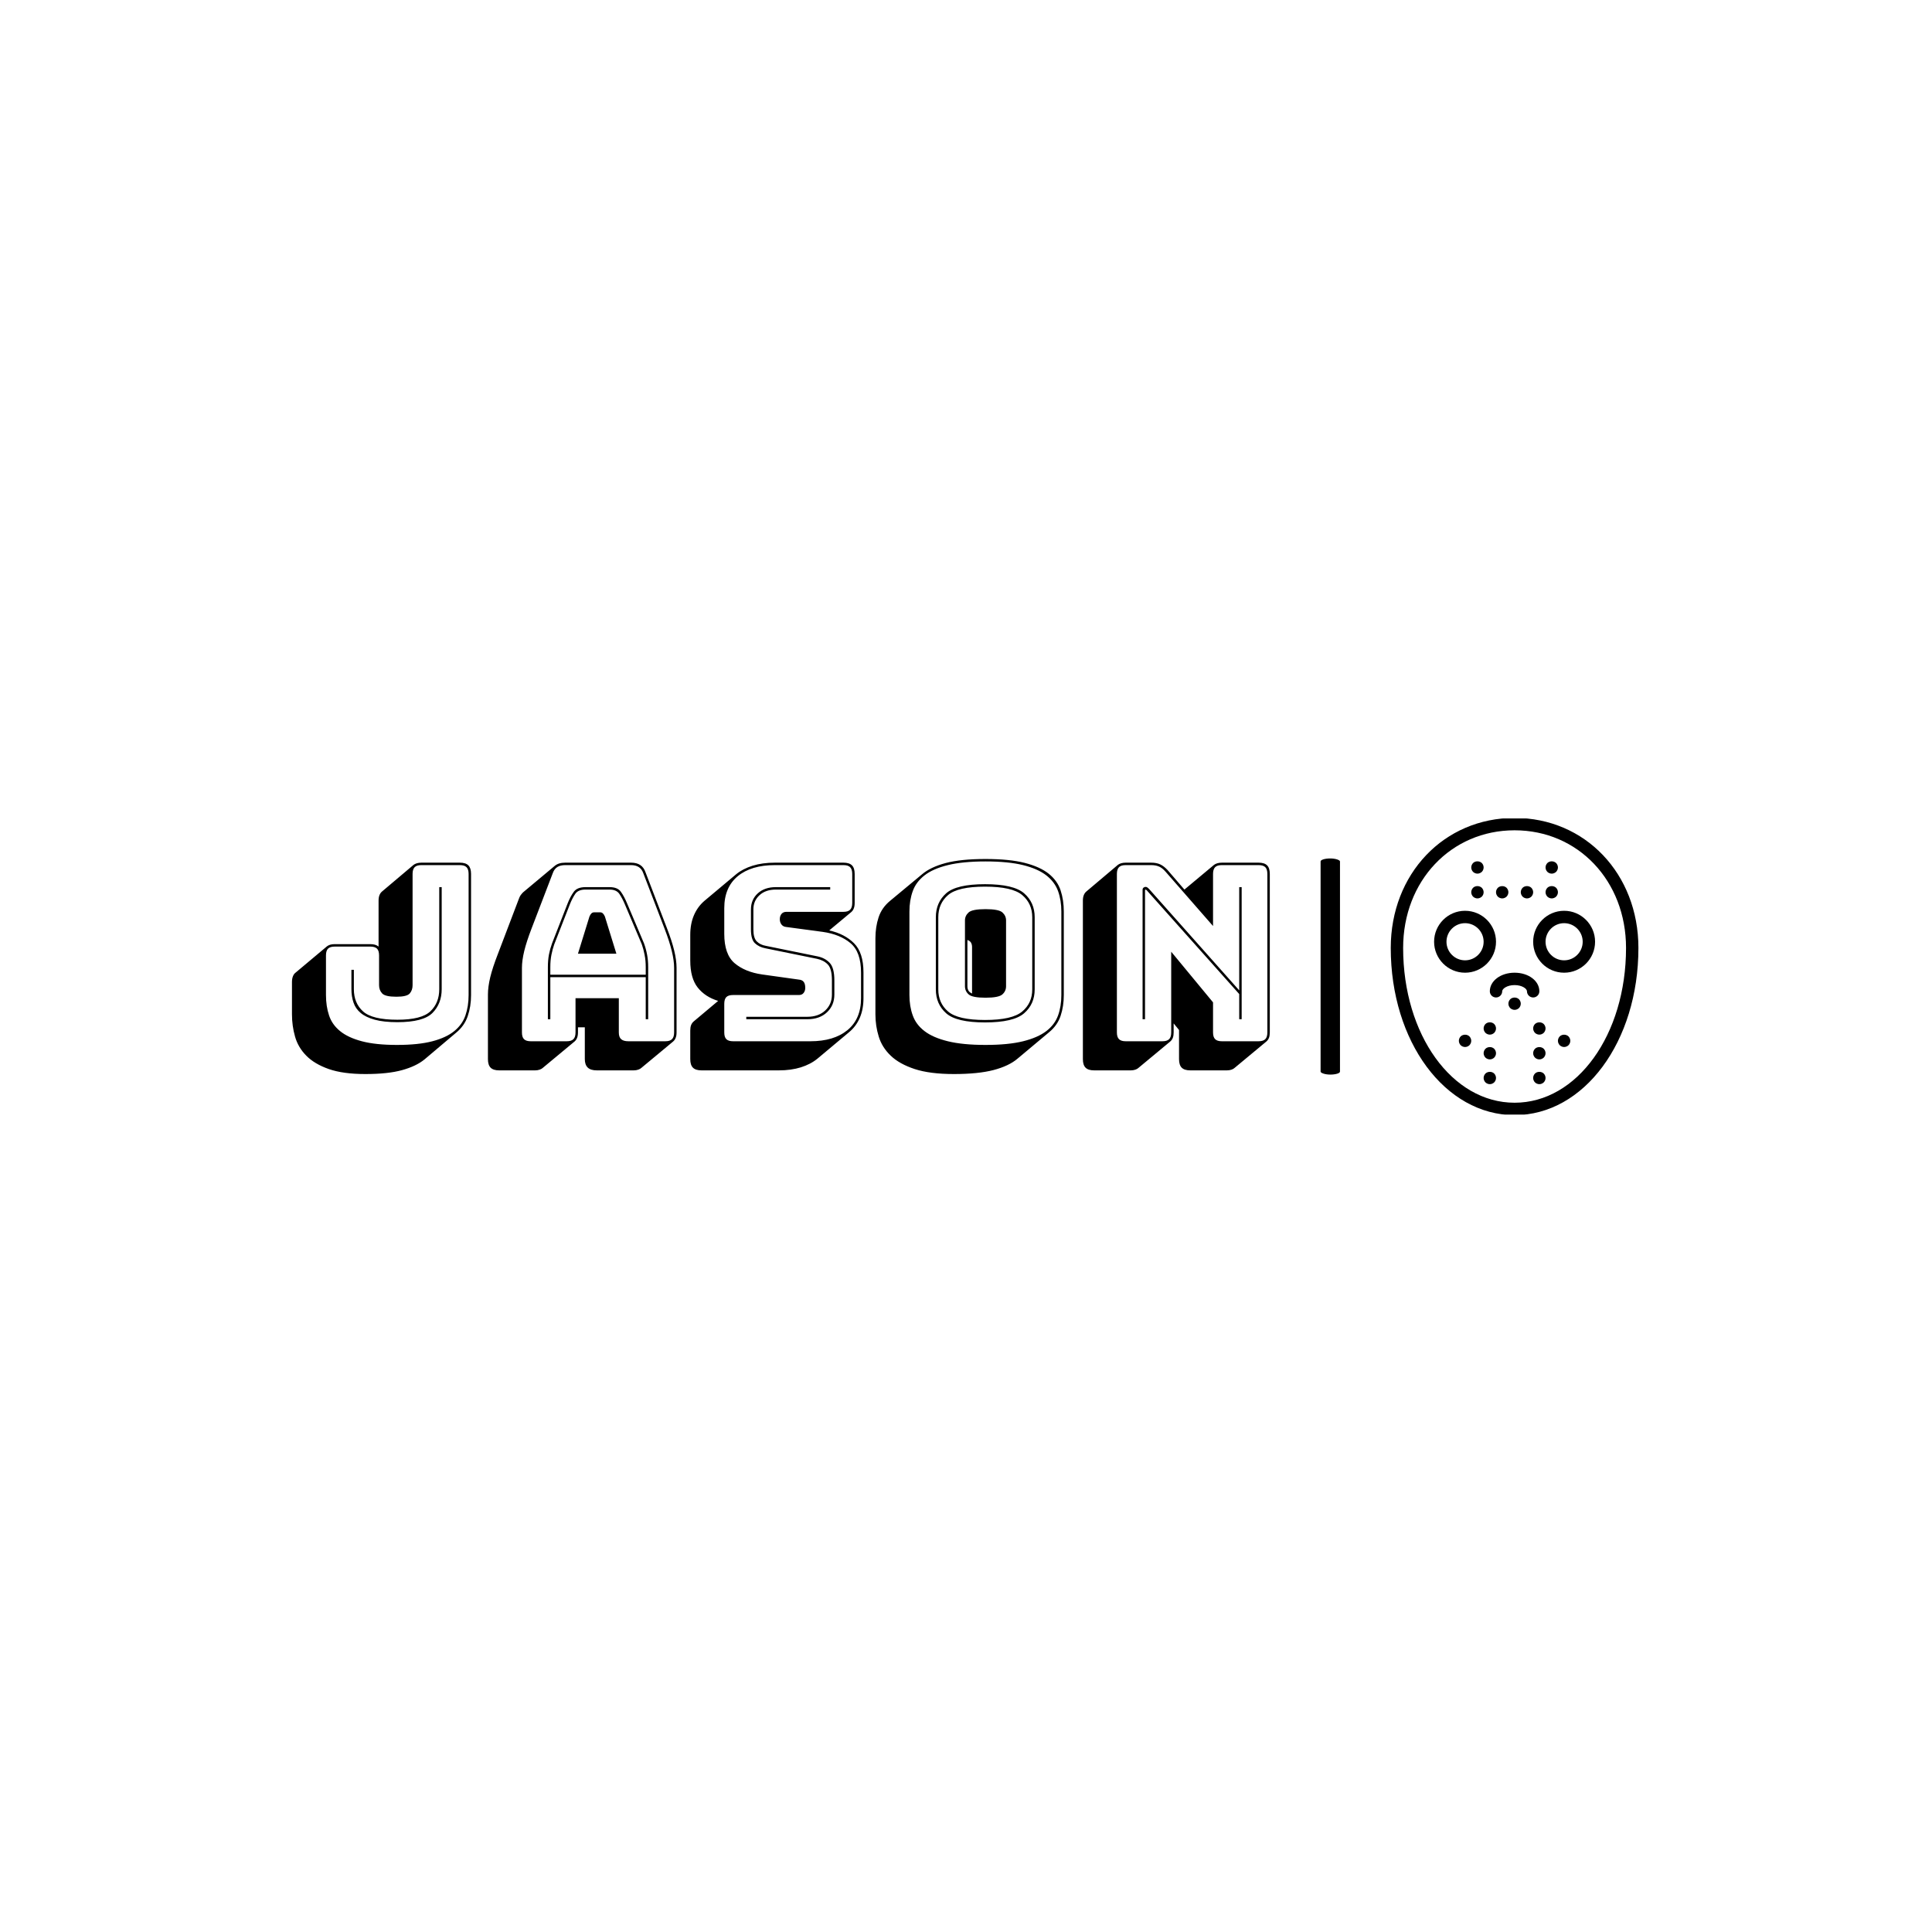 <svg xmlns="http://www.w3.org/2000/svg" version="1.1" xmlns:xlink="http://www.w3.org/1999/xlink" xmlns:svgjs="http://svgjs.dev/svgjs" width="1000" height="1000" viewBox="0 0 1000 1000"><rect width="1000" height="1000" fill="#ffffff"></rect><g transform="matrix(0.7,0,0,0.7,149.576,423.615)"><svg viewBox="0 0 396 87" data-background-color="#c9efc7" preserveAspectRatio="xMidYMid meet" height="219" width="1000" xmlns="http://www.w3.org/2000/svg" xmlns:xlink="http://www.w3.org/1999/xlink"><g id="tight-bounds" transform="matrix(1,0,0,1,0.24,-0.15)"><svg viewBox="0 0 395.52 87.301" height="87.301" width="395.52"><g><svg viewBox="0 0 544.605 120.207" height="87.301" width="395.52"><g><rect width="7.844" height="87.416" x="416.054" y="16.396" fill="#000000" opacity="1" stroke-width="0" stroke="transparent" fill-opacity="1" class="rect-nn-0" data-fill-palette-color="primary" rx="1%" id="nn-0" data-palette-color="#237c56"></rect></g><g transform="matrix(1,0,0,1,0,16.613)"><svg viewBox="0 0 395.52 86.981" height="86.981" width="395.52"><g><svg viewBox="0 0 395.52 86.981" height="86.981" width="395.52"><g><svg viewBox="0 0 395.52 86.981" height="86.981" width="395.52"><g transform="matrix(1,0,0,1,0,0)"><svg width="395.52" viewBox="0.85 -37.25 199.84 43.95" height="86.981" data-palette-color="#237c56"><g class="undefined-text-0" data-fill-palette-color="primary" id="text-0"><path d="M15.85 6.7L15.85 6.7Q11.3 6.7 8.38 5.68 5.45 4.65 3.78 2.95 2.1 1.25 1.48-0.95 0.85-3.15 0.85-5.5L0.85-5.5 0.85-12.1Q0.85-12.75 1.03-13.23 1.2-13.7 1.5-13.95L1.5-13.95 8-19.4Q8.25-19.6 8.65-19.73 9.05-19.85 9.6-19.85L9.6-19.85 16.85-19.85Q17.4-19.85 17.82-19.73 18.25-19.6 18.55-19.35L18.55-19.35 18.55-28.75Q18.55-29.4 18.73-29.85 18.9-30.3 19.25-30.6L19.25-30.6 25.7-36.05Q25.95-36.25 26.38-36.38 26.8-36.5 27.3-36.5L27.3-36.5 35.15-36.5Q36.35-36.5 36.9-35.95 37.45-35.4 37.45-34.2L37.45-34.2 37.45-9.45Q37.45-7.1 36.77-5.13 36.1-3.15 34.4-1.75L34.4-1.75 27.95 3.7Q26.25 5.1 23.35 5.9 20.45 6.7 15.85 6.7ZM36.95-9.45L36.95-9.45 36.95-34.2Q36.95-35.15 36.52-35.58 36.1-36 35.15-36L35.15-36 27.3-36Q26.35-36 25.93-35.58 25.5-35.15 25.5-34.2L25.5-34.2 25.5-11.45Q25.5-10.45 24.93-9.78 24.35-9.1 22.2-9.1L22.2-9.1Q19.9-9.1 19.28-9.78 18.65-10.45 18.65-11.45L18.65-11.45 18.65-17.55Q18.65-18.5 18.23-18.93 17.8-19.35 16.85-19.35L16.85-19.35 9.6-19.35Q8.65-19.35 8.22-18.93 7.8-18.5 7.8-17.55L7.8-17.55 7.8-9.45Q7.8-7.15 8.43-5.28 9.05-3.4 10.68-2.08 12.3-0.75 15.13 0 17.95 0.75 22.3 0.75L22.3 0.75Q26.7 0.75 29.55 0 32.4-0.75 34.02-2.08 35.65-3.4 36.3-5.28 36.95-7.15 36.95-9.45ZM30.95-10.65L30.95-31.5 31.45-31.5 31.45-10.65Q31.45-7.7 29.58-5.8 27.7-3.9 22.4-3.9L22.4-3.9Q19.6-3.9 17.78-4.4 15.95-4.9 14.9-5.78 13.85-6.65 13.43-7.9 13-9.15 13-10.65L13-10.65 13-14.6 13.5-14.6 13.5-10.65Q13.5-7.8 15.38-6.1 17.25-4.4 22.4-4.4L22.4-4.4Q27.35-4.4 29.15-6.13 30.95-7.85 30.95-10.65L30.95-10.65ZM53.65-15.15L53.65-15.15 53.65-13.6 73.15-13.6 73.15-15.15Q73.15-16.5 72.92-17.65 72.7-18.8 72.35-19.8L72.35-19.8 68.9-27.95Q68.35-29.25 67.75-30.13 67.15-31 65.75-31L65.75-31 60.85-31Q59.35-31 58.75-30.13 58.15-29.25 57.65-28L57.65-28 54.45-19.8Q54.1-18.8 53.87-17.65 53.65-16.5 53.65-15.15ZM59.3-17.9L61.65-25.5Q61.85-25.95 62.07-26.15 62.3-26.35 62.6-26.35L62.6-26.35 63.85-26.35Q64.15-26.35 64.37-26.15 64.6-25.95 64.8-25.5L64.8-25.5 67.15-17.9 59.3-17.9ZM73.65-4.5L73.15-4.5 73.15-13.1 53.65-13.1 53.65-4.5 53.15-4.5 53.15-15.15Q53.15-16.55 53.37-17.73 53.6-18.9 54-20L54-20 57.2-28.2Q57.75-29.6 58.45-30.55 59.15-31.5 60.85-31.5L60.85-31.5 65.75-31.5Q67.4-31.5 68.07-30.55 68.75-29.6 69.35-28.15L69.35-28.15 72.8-20Q73.2-18.9 73.42-17.73 73.65-16.55 73.65-15.15L73.65-15.15 73.65-4.5ZM58.8-1.8L58.8-1.8 58.8-8.8 67.65-8.8 67.65-1.8Q67.65-0.85 68.12-0.43 68.6 0 69.6 0L69.6 0 77.15 0Q78.1 0 78.52-0.43 78.95-0.85 78.95-1.8L78.95-1.8 78.95-15Q78.95-16.5 78.47-18.45 78-20.4 77-23L77-23 72.65-34.35Q72.35-35.2 71.72-35.6 71.1-36 70.15-36L70.15-36 56.7-36Q55.7-36 55.07-35.6 54.45-35.2 54.15-34.35L54.15-34.35 49.8-23Q48.8-20.4 48.32-18.45 47.85-16.5 47.85-15L47.85-15 47.85-1.8Q47.85-0.85 48.27-0.43 48.7 0 49.65 0L49.65 0 57 0Q57.95 0 58.37-0.43 58.8-0.85 58.8-1.8ZM58.6 0.05L52.1 5.45Q51.9 5.65 51.47 5.8 51.05 5.95 50.55 5.95L50.55 5.95 43.2 5.95Q42 5.95 41.45 5.4 40.9 4.85 40.9 3.65L40.9 3.65 40.9-9.55Q40.9-11.1 41.37-13.08 41.85-15.05 42.9-17.75L42.9-17.75 47.2-29.05Q47.35-29.5 47.57-29.83 47.8-30.15 48.05-30.4L48.05-30.4 48.1-30.45 54.5-35.8Q54.9-36.15 55.45-36.33 56-36.5 56.7-36.5L56.7-36.5 70.15-36.5Q71.3-36.5 72.02-36.02 72.75-35.55 73.1-34.55L73.1-34.55 77.45-23.2Q78.5-20.5 78.97-18.53 79.45-16.55 79.45-15L79.45-15 79.45-1.8Q79.45-1.15 79.27-0.7 79.1-0.25 78.75 0.05L78.75 0.05 72.25 5.45Q72.05 5.65 71.62 5.8 71.2 5.95 70.7 5.95L70.7 5.95 63.15 5.95Q61.9 5.95 61.3 5.38 60.7 4.8 60.7 3.65L60.7 3.65 60.7-2.85 59.3-2.85 59.3-1.8Q59.3-1.15 59.12-0.7 58.95-0.25 58.6 0.05L58.6 0.05ZM100.35 5.95L84.55 5.95Q83.35 5.95 82.8 5.4 82.25 4.85 82.25 3.65L82.25 3.65 82.25-2.2Q82.25-2.85 82.42-3.3 82.6-3.75 82.95-4.05L82.95-4.05 87.95-8.25Q85.3-9.05 83.77-10.98 82.25-12.9 82.25-16.5L82.25-16.5 82.25-21.75Q82.25-24 83-25.75 83.75-27.5 85.15-28.7L85.15-28.7 91.65-34.15Q93-35.25 95-35.88 97-36.5 99.55-36.5L99.55-36.5 113.55-36.5Q114.75-36.5 115.3-35.95 115.85-35.4 115.85-34.2L115.85-34.2 115.85-28.25Q115.85-27.6 115.67-27.15 115.5-26.7 115.15-26.4L115.15-26.4 110.65-22.65Q113.8-21.95 115.72-20.03 117.65-18.1 117.65-14.05L117.65-14.05 117.65-8.8Q117.65-6.55 116.9-4.8 116.15-3.05 114.7-1.85L114.7-1.85 108.25 3.55Q106.85 4.7 104.85 5.33 102.85 5.95 100.35 5.95L100.35 5.95ZM91 0L106.8 0Q111.6 0 114.37-2.27 117.15-4.55 117.15-8.8L117.15-8.8 117.15-14.05Q117.15-18.25 115-20.05 112.85-21.85 109.35-22.35L109.35-22.35 101.9-23.35Q101.25-23.4 100.9-23.85 100.55-24.3 100.55-24.95L100.55-24.95Q100.55-25.6 100.9-26.03 101.25-26.45 101.9-26.45L101.9-26.45 113.55-26.45Q114.5-26.45 114.92-26.88 115.35-27.3 115.35-28.25L115.35-28.25 115.35-34.2Q115.35-35.15 114.92-35.58 114.5-36 113.55-36L113.55-36 99.55-36Q94.7-36 91.95-33.73 89.2-31.45 89.2-27.2L89.2-27.2 89.2-21.95Q89.2-17.75 91.32-15.95 93.45-14.15 96.95-13.65L96.95-13.65 104.45-12.6Q105.1-12.55 105.42-12.15 105.75-11.75 105.75-10.9L105.75-10.9Q105.75-10.3 105.42-9.88 105.1-9.45 104.45-9.45L104.45-9.45 91-9.45Q90.05-9.45 89.62-9.03 89.2-8.6 89.2-7.65L89.2-7.65 89.2-1.8Q89.2-0.85 89.62-0.43 90.05 0 91 0L91 0ZM99.75-31.5L110.85-31.5 110.85-31 99.75-31Q97.65-31 96.4-29.85 95.15-28.7 95.15-26.95L95.15-26.95 95.15-22.85Q95.15-21.1 95.85-20.4 96.55-19.7 97.7-19.5L97.7-19.5 108.25-17.35Q109.75-17.05 110.72-16.05 111.7-15.05 111.7-12.45L111.7-12.45 111.7-9.55Q111.7-7.35 110.2-5.93 108.7-4.5 106.15-4.5L106.15-4.5 93.7-4.5 93.7-5 106.15-5Q108.45-5 109.82-6.28 111.2-7.55 111.2-9.55L111.2-9.55 111.2-12.45Q111.2-14.8 110.37-15.68 109.55-16.55 108.15-16.85L108.15-16.85 97.6-19Q96.3-19.25 95.47-20.03 94.65-20.8 94.65-22.85L94.65-22.85 94.65-26.95Q94.65-28.95 96.05-30.23 97.45-31.5 99.75-31.5L99.75-31.5ZM155.59-1.85L149.14 3.55Q147.39 5.05 144.24 5.88 141.09 6.7 136.14 6.7L136.14 6.7Q131.24 6.7 128.12 5.68 124.99 4.65 123.22 2.95 121.44 1.25 120.77-0.95 120.09-3.15 120.09-5.5L120.09-5.5 120.09-21.05Q120.09-23.35 120.74-25.33 121.39-27.3 123.09-28.7L123.09-28.7 129.59-34.1Q131.34-35.6 134.47-36.43 137.59-37.25 142.59-37.25L142.59-37.25Q147.49-37.25 150.62-36.45 153.74-35.65 155.52-34.23 157.29-32.8 157.94-30.83 158.59-28.85 158.59-26.5L158.59-26.5 158.59-9.45Q158.59-7.15 157.94-5.2 157.29-3.25 155.59-1.85L155.59-1.85ZM158.09-9.45L158.09-9.45 158.09-26.5Q158.09-28.8 157.42-30.68 156.74-32.55 155.02-33.9 153.29-35.25 150.27-36 147.24-36.75 142.59-36.75L142.59-36.75Q137.94-36.75 134.89-36 131.84-35.25 130.12-33.9 128.39-32.55 127.72-30.68 127.04-28.8 127.04-26.5L127.04-26.5 127.04-9.45Q127.04-7.15 127.72-5.28 128.39-3.4 130.12-2.08 131.84-0.75 134.89 0 137.94 0.75 142.59 0.75L142.59 0.75Q147.24 0.75 150.27 0 153.29-0.75 155.02-2.08 156.74-3.4 157.42-5.28 158.09-7.15 158.09-9.45ZM152.64-25.35L152.64-10.6Q152.64-7.6 150.49-5.73 148.34-3.85 142.49-3.85L142.49-3.85Q136.64-3.85 134.54-5.73 132.44-7.6 132.44-10.6L132.44-10.6 132.44-25.35Q132.44-28.35 134.54-30.23 136.64-32.1 142.49-32.1L142.49-32.1Q148.34-32.1 150.49-30.23 152.64-28.35 152.64-25.35L152.64-25.35ZM132.94-25.35L132.94-10.6Q132.94-7.8 134.94-6.08 136.94-4.35 142.49-4.35L142.49-4.35Q148.04-4.35 150.09-6.08 152.14-7.8 152.14-10.6L152.14-10.6 152.14-25.35Q152.14-28.15 150.09-29.88 148.04-31.6 142.49-31.6L142.49-31.6Q136.94-31.6 134.94-29.88 132.94-28.15 132.94-25.35L132.94-25.35ZM138.39-11.25L138.39-11.25 138.39-24.7Q138.39-25.65 139.14-26.33 139.89-27 142.59-27L142.59-27Q145.29-27 146.04-26.33 146.79-25.65 146.79-24.7L146.79-24.7 146.79-11.25Q146.79-10.25 146.04-9.58 145.29-8.9 142.59-8.9L142.59-8.9Q139.89-8.9 139.14-9.58 138.39-10.25 138.39-11.25ZM138.89-20.7L138.89-11.25Q138.89-10.75 139.09-10.38 139.29-10 139.84-9.75L139.84-9.75 139.84-19.25Q139.84-19.75 139.64-20.13 139.44-20.5 138.89-20.7L138.89-20.7ZM176.04-31.1L176.04-31.1 194.44-10.4 194.44-31.5 194.94-31.5 194.94-4.5 194.44-4.5 194.44-9.65 175.54-30.85Q175.49-30.9 175.42-30.95 175.34-31 175.29-31L175.29-31Q175.24-31 175.22-30.95 175.19-30.9 175.19-30.85L175.19-30.85 175.19-4.5 174.69-4.5 174.69-30.95Q174.69-31.25 174.89-31.4 175.09-31.55 175.29-31.55L175.29-31.55Q175.49-31.55 175.64-31.45 175.79-31.35 176.04-31.1ZM171.24 0L178.74 0Q179.69 0 180.12-0.43 180.54-0.85 180.54-1.8L180.54-1.8 180.54-18.3 189.09-7.95 189.09-1.8Q189.09-0.85 189.52-0.43 189.94 0 190.89 0L190.89 0 198.39 0Q199.34 0 199.77-0.43 200.19-0.85 200.19-1.8L200.19-1.8 200.19-34.2Q200.19-35.15 199.77-35.58 199.34-36 198.39-36L198.39-36 190.89-36Q189.94-36 189.52-35.58 189.09-35.15 189.09-34.2L189.09-34.2 189.09-23.55 179.39-34.65Q178.74-35.4 178.06-35.7 177.39-36 176.44-36L176.44-36 171.24-36Q170.29-36 169.87-35.58 169.44-35.15 169.44-34.2L169.44-34.2 169.44-1.8Q169.44-0.85 169.87-0.43 170.29 0 171.24 0L171.24 0ZM180.34 0.05L180.34 0.05 173.84 5.45Q173.64 5.65 173.22 5.8 172.79 5.95 172.29 5.95L172.29 5.95 164.79 5.95Q163.59 5.95 163.04 5.4 162.49 4.85 162.49 3.65L162.49 3.65 162.49-28.75Q162.49-29.4 162.67-29.85 162.84-30.3 163.19-30.6L163.19-30.6 169.64-36.05Q169.89-36.25 170.31-36.38 170.74-36.5 171.24-36.5L171.24-36.5 176.44-36.5Q177.54-36.5 178.29-36.15 179.04-35.8 179.79-35L179.79-35 183.24-31 189.29-36.05Q189.54-36.25 189.97-36.38 190.39-36.5 190.89-36.5L190.89-36.5 198.39-36.5Q199.59-36.5 200.14-35.95 200.69-35.4 200.69-34.2L200.69-34.2 200.69-1.8Q200.69-1.15 200.52-0.7 200.34-0.25 199.99 0.05L199.99 0.05 193.49 5.45Q193.29 5.65 192.87 5.8 192.44 5.95 191.94 5.95L191.94 5.95 184.44 5.95Q183.24 5.95 182.69 5.4 182.14 4.85 182.14 3.65L182.14 3.65 182.14-2.3 181.04-3.65 181.04-1.8Q181.04-1.15 180.87-0.7 180.69-0.25 180.34 0.05Z" fill="#000000" data-fill-palette-color="primary"></path></g></svg></g></svg></g></svg></g></svg></g><g transform="matrix(1,0,0,1,444.432,0)"><svg viewBox="0 0 100.173 120.207" height="120.207" width="100.173"><g><svg xmlns="http://www.w3.org/2000/svg" xmlns:xlink="http://www.w3.org/1999/xlink" version="1.1" x="0" y="0" viewBox="0 0 40 48" enable-background="new 0 0 40 48" xml:space="preserve" height="120.207" width="100.173" class="icon-icon-0" data-fill-palette-color="accent" id="icon-0"><g fill="#217c54" data-fill-palette-color="accent"><path d="M20 48C8.785 48 0 36.141 0 21 0 9.028 8.598 0 20 0c11.402 0 20 9.028 20 21C40 36.141 31.215 48 20 48zM20 2C9.738 2 2 10.168 2 21c0 14.02 7.907 25 18 25s18-10.98 18-25C38 10.168 30.262 2 20 2z" fill="#000000" data-fill-palette-color="accent"></path><path d="M12 25c-2.757 0-5-2.243-5-5s2.243-5 5-5 5 2.243 5 5S14.757 25 12 25zM12 17c-1.654 0-3 1.346-3 3s1.346 3 3 3 3-1.346 3-3S13.654 17 12 17z" fill="#000000" data-fill-palette-color="accent"></path><path d="M28 25c-2.757 0-5-2.243-5-5s2.243-5 5-5 5 2.243 5 5S30.757 25 28 25zM28 17c-1.654 0-3 1.346-3 3s1.346 3 3 3 3-1.346 3-3S29.654 17 28 17z" fill="#000000" data-fill-palette-color="accent"></path><path d="M23 29c-0.552 0-1-0.448-1-1 0-0.408-0.779-1-2-1-1.221 0-2 0.592-2 1 0 0.552-0.448 1-1 1s-1-0.448-1-1c0-1.682 1.757-3 4-3s4 1.318 4 3C24 28.552 23.552 29 23 29z" fill="#000000" data-fill-palette-color="accent"></path><path d="M20 31c-0.26 0-0.52-0.109-0.71-0.29C19.11 30.52 19 30.26 19 30s0.11-0.52 0.29-0.71c0.37-0.37 1.05-0.37 1.42 0C20.891 29.48 21 29.74 21 30s-0.109 0.52-0.29 0.71C20.52 30.891 20.26 31 20 31z" fill="#000000" data-fill-palette-color="accent"></path><path d="M18 13c-0.26 0-0.52-0.11-0.71-0.29C17.11 12.52 17 12.26 17 12c0-0.27 0.11-0.52 0.29-0.71 0.37-0.36 1.05-0.37 1.42 0C18.89 11.48 19 11.74 19 12s-0.11 0.52-0.29 0.71C18.52 12.89 18.26 13 18 13z" fill="#000000" data-fill-palette-color="accent"></path><path d="M14 13c-0.26 0-0.52-0.11-0.71-0.29C13.11 12.52 13 12.26 13 12s0.11-0.52 0.29-0.71c0.37-0.37 1.04-0.37 1.42 0C14.89 11.48 15 11.74 15 12s-0.1 0.52-0.29 0.71C14.52 12.89 14.26 13 14 13z" fill="#000000" data-fill-palette-color="accent"></path><path d="M14 9c-0.26 0-0.52-0.11-0.71-0.29C13.11 8.52 13 8.26 13 8s0.11-0.52 0.29-0.71c0.37-0.37 1.04-0.37 1.42 0C14.9 7.48 15 7.74 15 8s-0.1 0.52-0.29 0.71C14.52 8.89 14.26 9 14 9z" fill="#000000" data-fill-palette-color="accent"></path><path d="M22 13c-0.27 0-0.52-0.11-0.71-0.29C21.109 12.52 21 12.26 21 12s0.109-0.52 0.29-0.71c0.37-0.37 1.05-0.37 1.42 0C22.891 11.48 23 11.74 23 12s-0.109 0.52-0.29 0.71C22.52 12.89 22.27 13 22 13z" fill="#000000" data-fill-palette-color="accent"></path><path d="M26 13c-0.26 0-0.52-0.11-0.71-0.29C25.109 12.52 25 12.26 25 12s0.109-0.52 0.29-0.71c0.38-0.37 1.05-0.37 1.42 0C26.891 11.48 27 11.74 27 12s-0.109 0.52-0.29 0.71C26.52 12.89 26.26 13 26 13z" fill="#000000" data-fill-palette-color="accent"></path><path d="M26 9c-0.26 0-0.52-0.11-0.71-0.29C25.109 8.52 25 8.26 25 8s0.109-0.52 0.29-0.71c0.38-0.37 1.04-0.37 1.42 0C26.891 7.48 27 7.74 27 8s-0.109 0.52-0.29 0.71C26.52 8.89 26.26 9 26 9z" fill="#000000" data-fill-palette-color="accent"></path><path d="M16 35c-0.26 0-0.52-0.109-0.71-0.29C15.11 34.52 15 34.26 15 34s0.11-0.52 0.29-0.71c0.38-0.37 1.05-0.37 1.42 0C16.89 33.48 17 33.74 17 34c0 0.27-0.11 0.52-0.29 0.71C16.52 34.891 16.27 35 16 35z" fill="#000000" data-fill-palette-color="accent"></path><path d="M12 37c-0.26 0-0.52-0.109-0.71-0.29C11.11 36.52 11 36.26 11 36s0.11-0.52 0.29-0.71c0.38-0.37 1.05-0.37 1.42 0C12.89 35.48 13 35.74 13 36s-0.11 0.52-0.29 0.71C12.52 36.891 12.27 37 12 37z" fill="#000000" data-fill-palette-color="accent"></path><path d="M24 35c-0.27 0-0.52-0.109-0.71-0.29C23.109 34.52 23 34.26 23 34c0-0.27 0.109-0.52 0.29-0.71 0.37-0.36 1.05-0.37 1.42 0C24.891 33.48 25 33.73 25 34c0 0.26-0.109 0.52-0.29 0.71C24.52 34.891 24.27 35 24 35z" fill="#000000" data-fill-palette-color="accent"></path><path d="M28 37c-0.26 0-0.52-0.109-0.71-0.29C27.109 36.52 27 36.26 27 36s0.109-0.52 0.29-0.71c0.37-0.37 1.04-0.37 1.42 0C28.891 35.48 29 35.74 29 36s-0.109 0.52-0.29 0.71C28.52 36.891 28.26 37 28 37z" fill="#000000" data-fill-palette-color="accent"></path><path d="M16 39c-0.26 0-0.52-0.109-0.71-0.29C15.11 38.52 15 38.26 15 38s0.11-0.52 0.29-0.71c0.38-0.37 1.05-0.37 1.42 0C16.89 37.48 17 37.74 17 38c0 0.27-0.11 0.52-0.29 0.71C16.52 38.891 16.27 39 16 39z" fill="#000000" data-fill-palette-color="accent"></path><path d="M24 39c-0.27 0-0.52-0.109-0.71-0.29C23.109 38.52 23 38.27 23 38s0.109-0.52 0.29-0.71c0.36-0.37 1.05-0.37 1.42 0C24.891 37.48 25 37.73 25 38s-0.109 0.52-0.29 0.71C24.52 38.891 24.27 39 24 39z" fill="#000000" data-fill-palette-color="accent"></path><path d="M16 43c-0.26 0-0.52-0.109-0.71-0.29C15.11 42.52 15 42.26 15 42s0.11-0.52 0.29-0.71c0.38-0.37 1.05-0.37 1.42 0C16.89 41.48 17 41.74 17 42c0 0.27-0.11 0.52-0.29 0.71C16.52 42.891 16.27 43 16 43z" fill="#000000" data-fill-palette-color="accent"></path><path d="M24 43c-0.27 0-0.52-0.109-0.71-0.29C23.109 42.52 23 42.27 23 42s0.109-0.52 0.29-0.71c0.36-0.37 1.05-0.37 1.42 0C24.891 41.48 25 41.73 25 42s-0.109 0.52-0.29 0.71C24.52 42.891 24.27 43 24 43z" fill="#000000" data-fill-palette-color="accent"></path></g></svg></g></svg></g></svg></g><defs></defs></svg><rect width="395.52" height="87.301" fill="none" stroke="none" visibility="hidden"></rect></g></svg></g></svg>